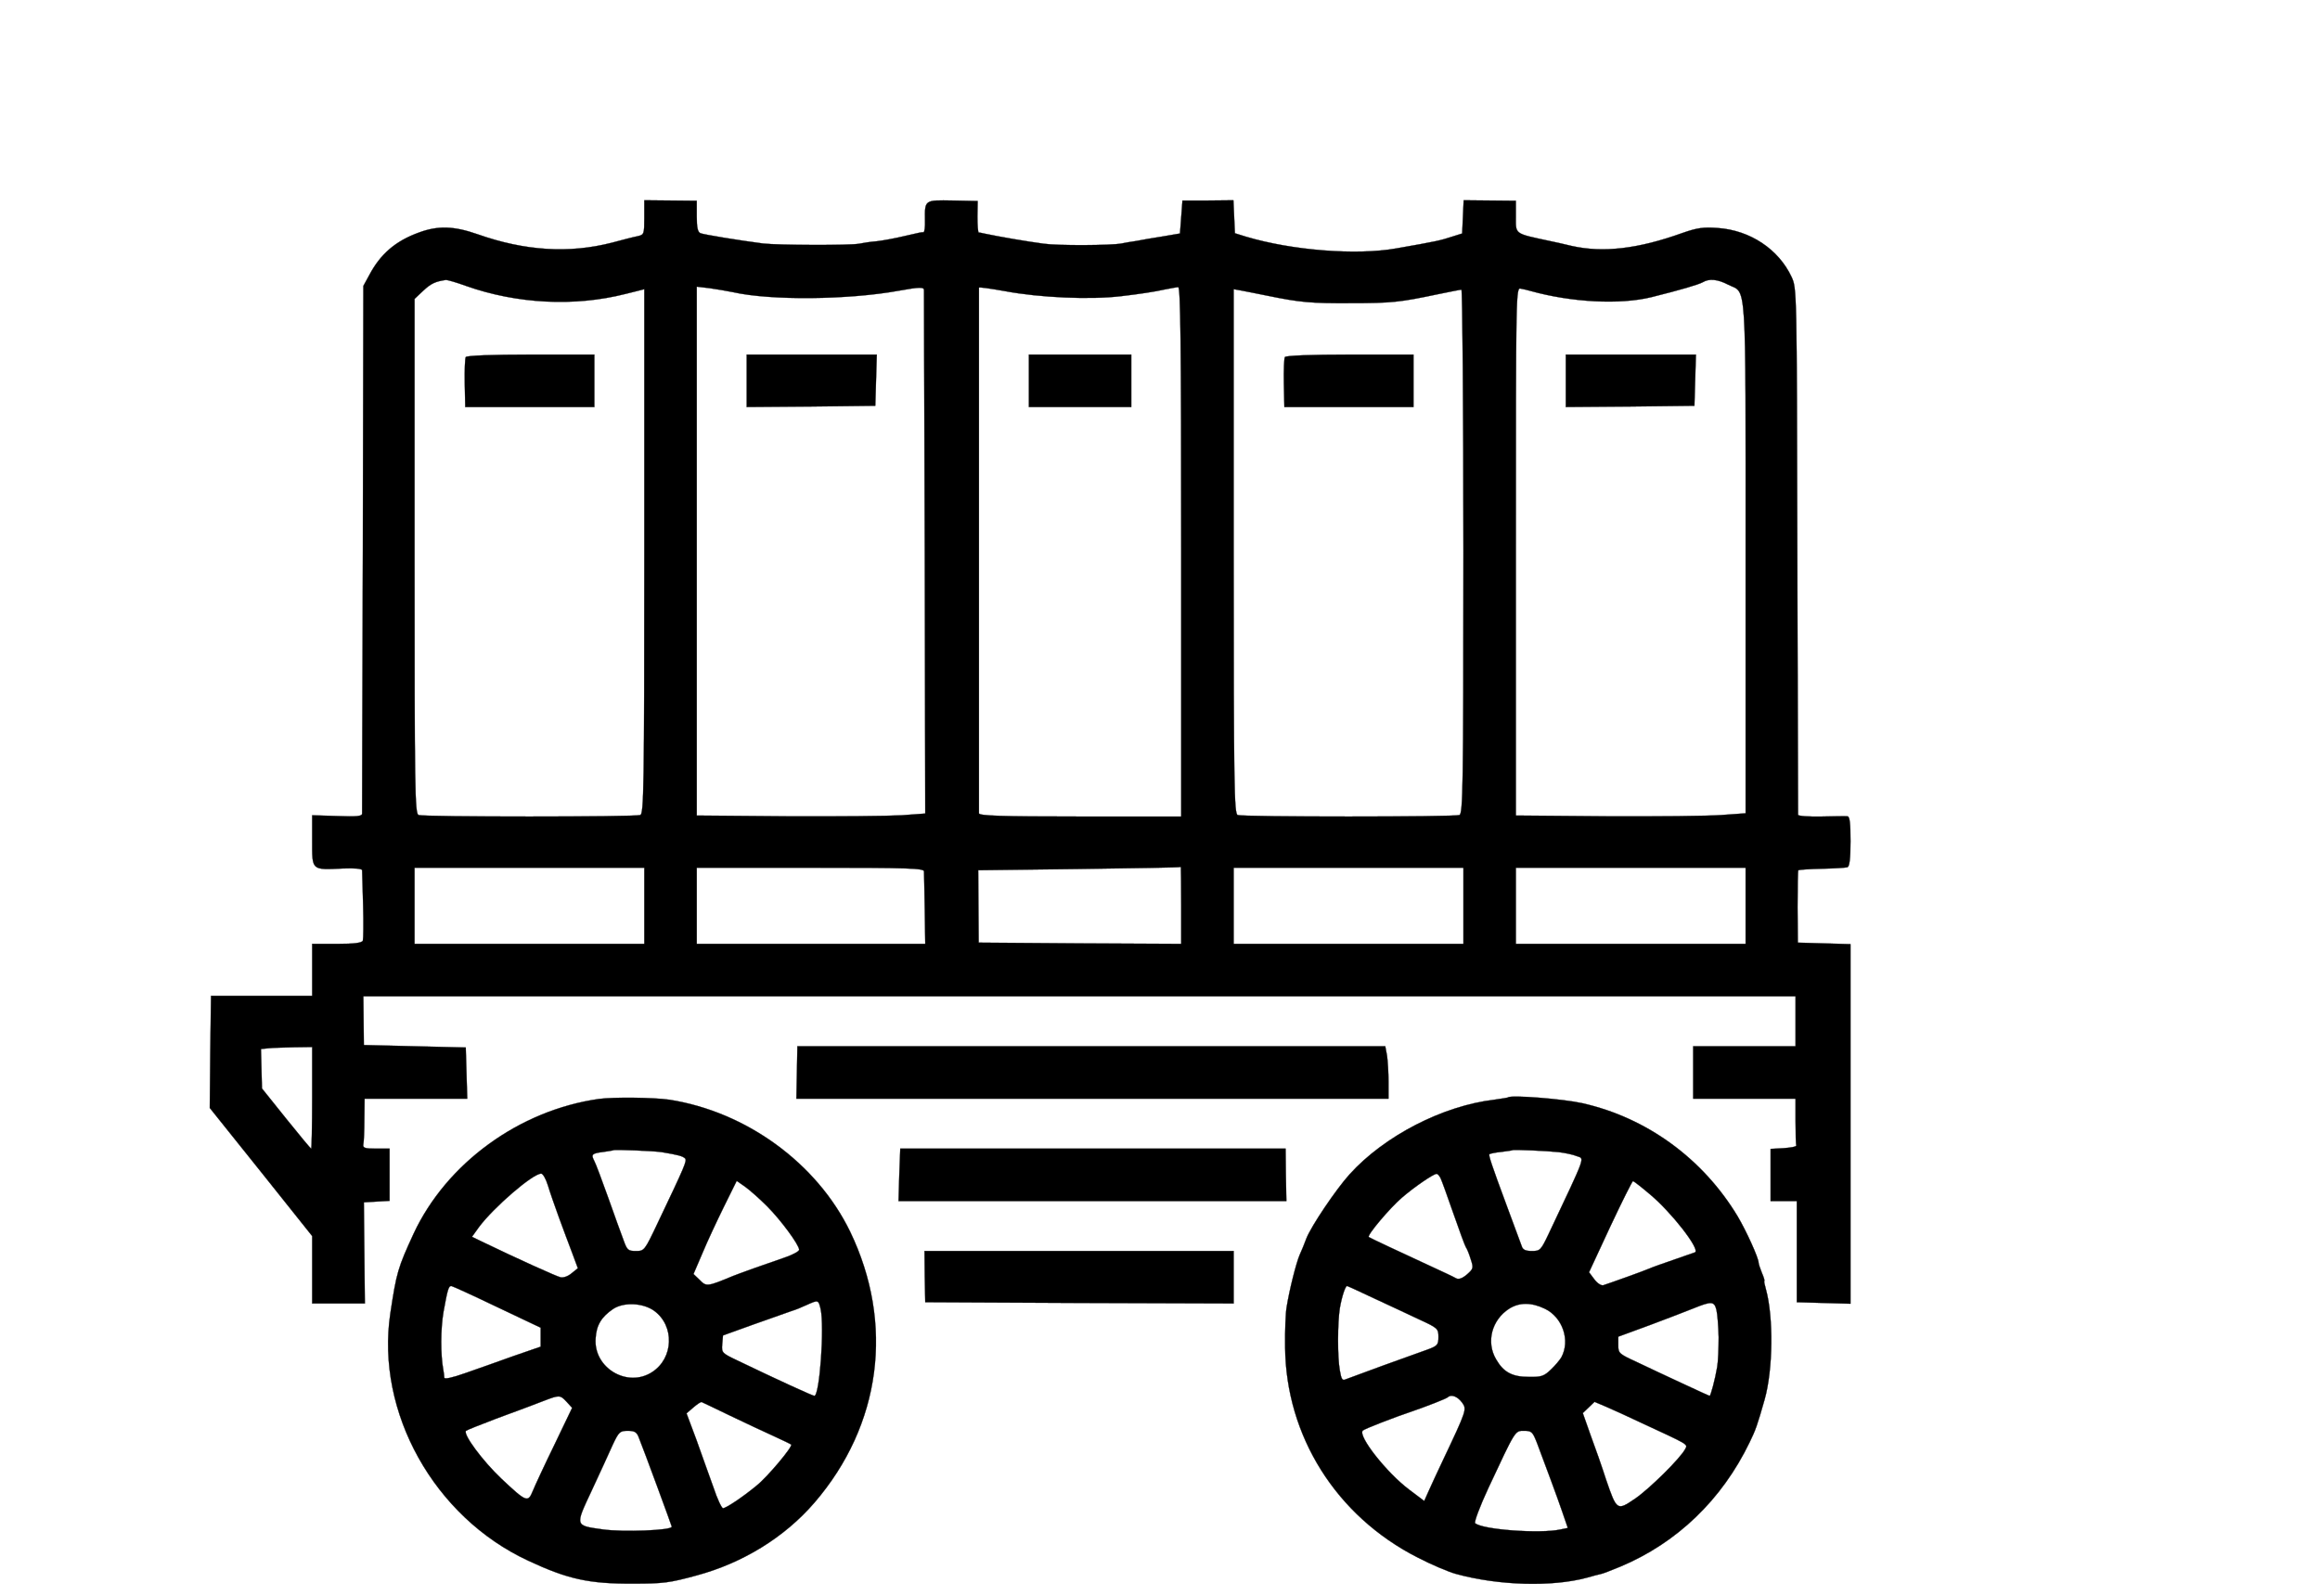 <?xml version="1.0" standalone="no"?>
<!DOCTYPE svg PUBLIC "-//W3C//DTD SVG 20010904//EN"
 "http://www.w3.org/TR/2001/REC-SVG-20010904/DTD/svg10.dtd">
<svg version="1.0" xmlns="http://www.w3.org/2000/svg"
 width="929pt" height="639pt" viewBox="0 0 929 639"
 preserveAspectRatio="xMidYMid meet">

<g transform="translate(0,639) scale(0.1,-0.1)"
fill="current" stroke="current">
<path d="M2580 5519 c0 -67 -1 -69 -27 -75 -16 -3 -62 -15 -103 -26 -172 -44
-348 -33 -538 34 -94 33 -158 35 -234 7 -94 -34 -155 -86 -200 -172 l-23 -42
-2 -1050 c-2 -577 -3 -1056 -3 -1063 0 -11 -21 -13 -100 -10 l-100 3 0 -102
c0 -120 -4 -117 124 -111 46 2 76 -1 76 -7 0 -5 2 -68 4 -140 2 -71 1 -136 -1
-142 -4 -9 -34 -13 -104 -13 l-99 0 0 -104 0 -104 -202 0 -203 0 -3 -225 -2
-224 205 -256 205 -257 0 -135 0 -135 106 0 105 0 -2 203 -2 202 51 3 52 3 0
105 0 104 -54 0 c-46 0 -54 3 -51 18 2 9 4 54 4 100 l1 82 206 0 205 0 -3 103
-3 102 -204 5 -204 5 -1 97 -1 98 2868 0 2867 0 0 -100 0 -100 -205 0 -205 0
0 -105 0 -105 205 0 205 0 0 -90 c0 -49 1 -93 3 -97 1 -5 -22 -9 -50 -11 l-53
-3 0 -105 0 -104 53 0 52 0 0 -202 0 -203 108 -3 107 -3 0 720 0 720 -106 3
-105 3 -1 143 c0 78 1 145 3 147 3 2 45 5 94 6 50 1 96 4 103 6 8 4 12 34 12
104 0 72 -3 99 -12 100 -7 1 -55 0 -105 -1 -51 -1 -93 2 -93 7 0 4 -1 481 -3
1058 -2 1049 -2 1050 -23 1096 -52 111 -166 187 -296 196 -57 4 -81 1 -141
-20 -178 -64 -318 -80 -443 -52 -32 8 -70 16 -84 19 -149 32 -140 26 -140 100
l0 62 -105 1 -104 1 -3 -67 -3 -66 -38 -12 c-49 -16 -61 -19 -227 -48 -159
-28 -415 -8 -600 47 l-45 14 -3 66 -3 66 -102 -1 -102 0 -5 -66 -5 -66 -70
-12 c-38 -6 -86 -14 -105 -18 -20 -3 -46 -7 -59 -10 -41 -8 -254 -9 -311 -1
-68 9 -179 28 -240 41 -8 2 -18 4 -21 4 -3 1 -5 29 -5 64 l1 62 -100 2 c-113
2 -112 3 -111 -79 1 -27 -2 -48 -6 -48 -11 0 -9 0 -79 -16 -33 -8 -82 -17
-107 -20 -26 -2 -58 -7 -72 -10 -37 -7 -327 -6 -385 1 -93 12 -234 35 -250 41
-11 5 -15 22 -15 68 l0 62 -105 1 -105 1 0 -69z m-714 -274 c204 -72 434 -84
639 -32 11 3 32 8 48 12 l27 7 0 -1050 c0 -948 -2 -1050 -16 -1056 -21 -8
-868 -8 -888 0 -15 6 -16 104 -16 1037 l0 1030 35 33 c31 29 49 37 91 43 6 0
42 -10 80 -24z m5054 5 c75 -38 70 52 70 -1091 l0 -1026 -97 -7 c-54 -4 -261
-6 -460 -5 l-363 3 0 1057 c0 1053 0 1058 20 1053 11 -2 28 -6 38 -9 165 -46
358 -56 485 -25 116 29 188 50 206 60 25 15 59 12 101 -10z m-3985 -30 c150
-34 463 -31 665 6 83 15 100 15 100 2 0 -7 1 -482 3 -1054 l2 -1042 -95 -7
c-52 -3 -258 -5 -457 -4 l-363 3 0 1059 0 1059 51 -6 c28 -4 70 -11 94 -16z
m1090 4 c138 -26 340 -35 465 -20 69 8 136 18 175 27 22 4 46 9 53 9 9 0 12
-219 12 -1060 l0 -1060 -405 0 c-317 0 -405 3 -405 13 0 8 0 2065 0 2105 0 3
43 -3 105 -14z m1049 -18 c132 -27 175 -31 336 -30 162 0 197 4 344 35 49 10
93 19 98 19 4 0 8 -472 8 -1049 0 -947 -2 -1049 -16 -1055 -20 -8 -868 -8
-888 0 -14 6 -16 108 -16 1056 l0 1050 28 -5 c15 -3 63 -12 106 -21z m-2494
-2443 l0 -153 -460 0 -460 0 0 153 0 152 460 0 460 0 0 -152z m1120 137 c0 -8
2 -77 3 -153 l2 -137 -457 0 -458 0 0 153 0 152 455 0 c398 0 455 -2 455 -15z
m1030 -135 l0 -155 -405 2 -406 3 -1 145 -1 145 404 5 c222 3 405 6 407 8 1 1
2 -68 2 -153z m1130 -2 l0 -153 -460 0 -460 0 0 153 0 152 460 0 460 0 0 -152z
m1130 0 l0 -153 -460 0 -460 0 0 153 0 152 460 0 460 0 0 -152z m-5740 -770
c0 -112 -2 -203 -4 -203 -2 0 -47 54 -100 120 l-97 121 -2 79 -2 79 30 3 c17
2 63 3 103 4 l72 1 0 -204z"/>
<path d="M1865 4960 c-3 -5 -5 -53 -4 -105 l2 -95 258 0 259 0 0 105 0 105
-254 0 c-157 0 -257 -4 -261 -10z"/>
<path d="M6270 4865 l0 -105 258 2 257 3 3 103 3 102 -261 0 -260 0 0 -105z"/>
<path d="M2990 4865 l0 -105 258 2 257 3 3 103 3 102 -261 0 -260 0 0 -105z"/>
<path d="M4120 4865 l0 -105 205 0 205 0 0 105 0 105 -205 0 -205 0 0 -105z"/>
<path d="M5145 4960 c-3 -5 -5 -53 -4 -105 l2 -95 258 0 259 0 0 105 0 105
-254 0 c-157 0 -257 -4 -261 -10z"/>
<path d="M3191 2095 l-2 -105 1185 0 1186 0 0 68 c0 37 -3 84 -6 105 l-7 37
-1177 0 -1177 0 -2 -105z"/>
<path d="M2398 1989 c-318 -45 -610 -257 -742 -540 -63 -137 -68 -154 -93
-319 -59 -395 175 -815 552 -990 158 -74 244 -93 420 -92 121 0 145 3 255 33
185 50 352 153 471 291 268 311 321 717 143 1086 -133 274 -416 480 -724 528
-62 9 -223 11 -282 3z m252 -213 c66 -11 84 -16 93 -25 9 -9 0 -29 -109 -258
-53 -112 -54 -113 -88 -113 -31 0 -35 4 -49 43 -9 23 -36 99 -61 169 -25 70
-50 137 -56 148 -14 27 -11 31 37 37 21 3 39 6 40 7 4 3 162 -3 193 -8z m-456
-133 c8 -27 28 -84 44 -128 16 -44 40 -108 53 -142 l23 -62 -25 -20 c-14 -12
-33 -19 -45 -16 -17 4 -170 73 -317 144 l-37 18 28 39 c58 78 215 214 249 214
7 0 19 -21 27 -47z m877 -83 c55 -55 129 -155 129 -175 0 -6 -24 -19 -52 -29
-85 -29 -191 -67 -213 -76 -103 -43 -107 -43 -133 -16 l-25 24 36 84 c19 46
58 129 86 186 l51 103 33 -23 c17 -12 57 -47 88 -78z m-1081 -404 l175 -83 0
-38 0 -38 -110 -38 c-60 -22 -147 -52 -192 -68 -54 -19 -83 -25 -84 -18 0 7
-2 21 -4 32 -11 59 -11 163 1 232 16 88 20 103 31 103 4 0 87 -38 183 -84z
m1296 -8 c16 -71 -4 -348 -25 -348 -7 0 -149 65 -309 142 -61 29 -63 31 -60
65 l3 35 125 45 c69 24 136 48 150 53 14 4 41 15 60 24 47 21 47 21 56 -16z
m-667 -7 c83 -60 79 -190 -8 -246 -99 -64 -235 17 -226 135 3 53 23 86 70 118
42 28 119 25 164 -7z m-350 -365 l22 -24 -71 -148 c-40 -82 -79 -166 -87 -186
-19 -46 -25 -44 -125 50 -76 72 -155 179 -142 192 5 4 59 25 119 48 146 54
143 53 195 73 60 23 63 23 89 -5z m656 -56 c61 -29 139 -66 175 -82 35 -16 66
-31 68 -33 8 -7 -95 -130 -139 -165 -57 -47 -122 -90 -134 -90 -5 0 -23 37
-38 83 -16 45 -47 130 -68 190 l-40 107 28 24 c15 13 30 23 33 21 3 -1 55 -26
115 -55z m-367 -87 c20 -49 132 -354 132 -357 0 -15 -196 -22 -275 -11 -114
16 -113 12 -46 155 32 69 70 151 84 183 25 53 29 57 61 57 27 0 36 -5 44 -27z"/>
<path d="M6038 1995 c-1 -1 -26 -5 -54 -9 -206 -24 -441 -145 -580 -299 -55
-61 -154 -208 -173 -257 -7 -19 -19 -49 -27 -66 -14 -33 -41 -140 -52 -209 -4
-22 -7 -94 -6 -160 3 -355 204 -676 530 -842 54 -28 124 -58 154 -66 171 -47
385 -53 525 -15 22 6 46 13 53 14 8 1 44 15 80 30 227 95 407 268 518 498 24
49 31 69 60 171 34 120 36 332 5 443 -5 17 -8 32 -6 32 2 0 -2 15 -10 33 -7
17 -13 36 -13 40 0 19 -49 127 -84 186 -139 231 -364 395 -622 453 -76 17
-286 34 -298 23z m204 -219 c25 -3 58 -10 72 -16 31 -12 41 14 -113 -312 -31
-65 -34 -68 -67 -68 -24 0 -36 5 -40 18 -6 16 -30 82 -60 162 -62 167 -74 204
-70 208 3 2 25 7 48 9 24 3 44 6 45 7 3 3 141 -3 185 -8z m-474 -103 c5 -10
28 -74 52 -143 24 -69 46 -129 50 -135 4 -5 13 -27 19 -47 12 -36 11 -39 -15
-62 -19 -16 -33 -21 -44 -15 -8 5 -55 27 -105 50 -121 56 -239 111 -244 115
-8 7 85 117 133 158 51 44 125 94 138 95 4 1 11 -7 16 -16z m839 -66 c85 -71
200 -218 181 -232 -2 -1 -39 -14 -83 -29 -44 -15 -89 -31 -100 -36 -20 -9
-157 -58 -185 -67 -9 -2 -24 8 -36 24 l-21 28 85 183 c47 100 88 182 91 182 3
0 34 -24 68 -53z m-1106 -416 c57 -26 139 -65 182 -85 74 -34 77 -37 77 -70 0
-31 -4 -36 -42 -50 -24 -9 -104 -37 -178 -64 -74 -27 -142 -52 -152 -56 -13
-6 -17 1 -23 36 -10 55 -9 192 0 249 8 46 22 89 29 89 2 0 50 -22 107 -49z
m1381 -156 c0 -44 -2 -98 -6 -120 -8 -48 -26 -115 -30 -115 -2 0 -52 23 -112
51 -60 28 -142 66 -181 85 -70 32 -73 35 -73 67 l0 34 128 47 c70 26 147 56
172 66 74 30 84 29 93 -5 4 -16 8 -66 9 -110z m-696 114 c71 -34 103 -127 66
-195 -6 -10 -24 -32 -42 -49 -27 -26 -38 -30 -88 -29 -66 0 -101 18 -131 70
-41 69 -18 158 52 203 41 26 89 26 143 0z m-332 -375 c20 -28 21 -27 -77 -234
-22 -47 -48 -102 -57 -123 l-17 -38 -61 46 c-89 67 -206 215 -185 236 7 7 123
52 203 79 52 18 133 49 138 55 13 12 38 3 56 -21z m716 -81 c194 -90 189 -86
178 -106 -19 -37 -145 -161 -201 -199 -72 -49 -73 -48 -116 77 -16 50 -44 130
-62 178 l-31 88 23 22 24 23 45 -19 c25 -11 88 -39 140 -64z m-416 -80 c39
-104 79 -211 101 -275 l23 -67 -29 -6 c-81 -18 -313 -1 -342 25 -5 4 19 68 53
141 110 235 106 229 143 229 30 0 34 -4 51 -47z"/>
<path d="M3601 1685 l-3 -105 777 0 776 0 -2 105 -1 105 -772 0 -771 0 -4
-105z"/>
<path d="M3703 1278 l2 -103 618 -3 617 -2 0 105 0 105 -619 0 -619 0 1 -102z"/>
</g>
</svg>
